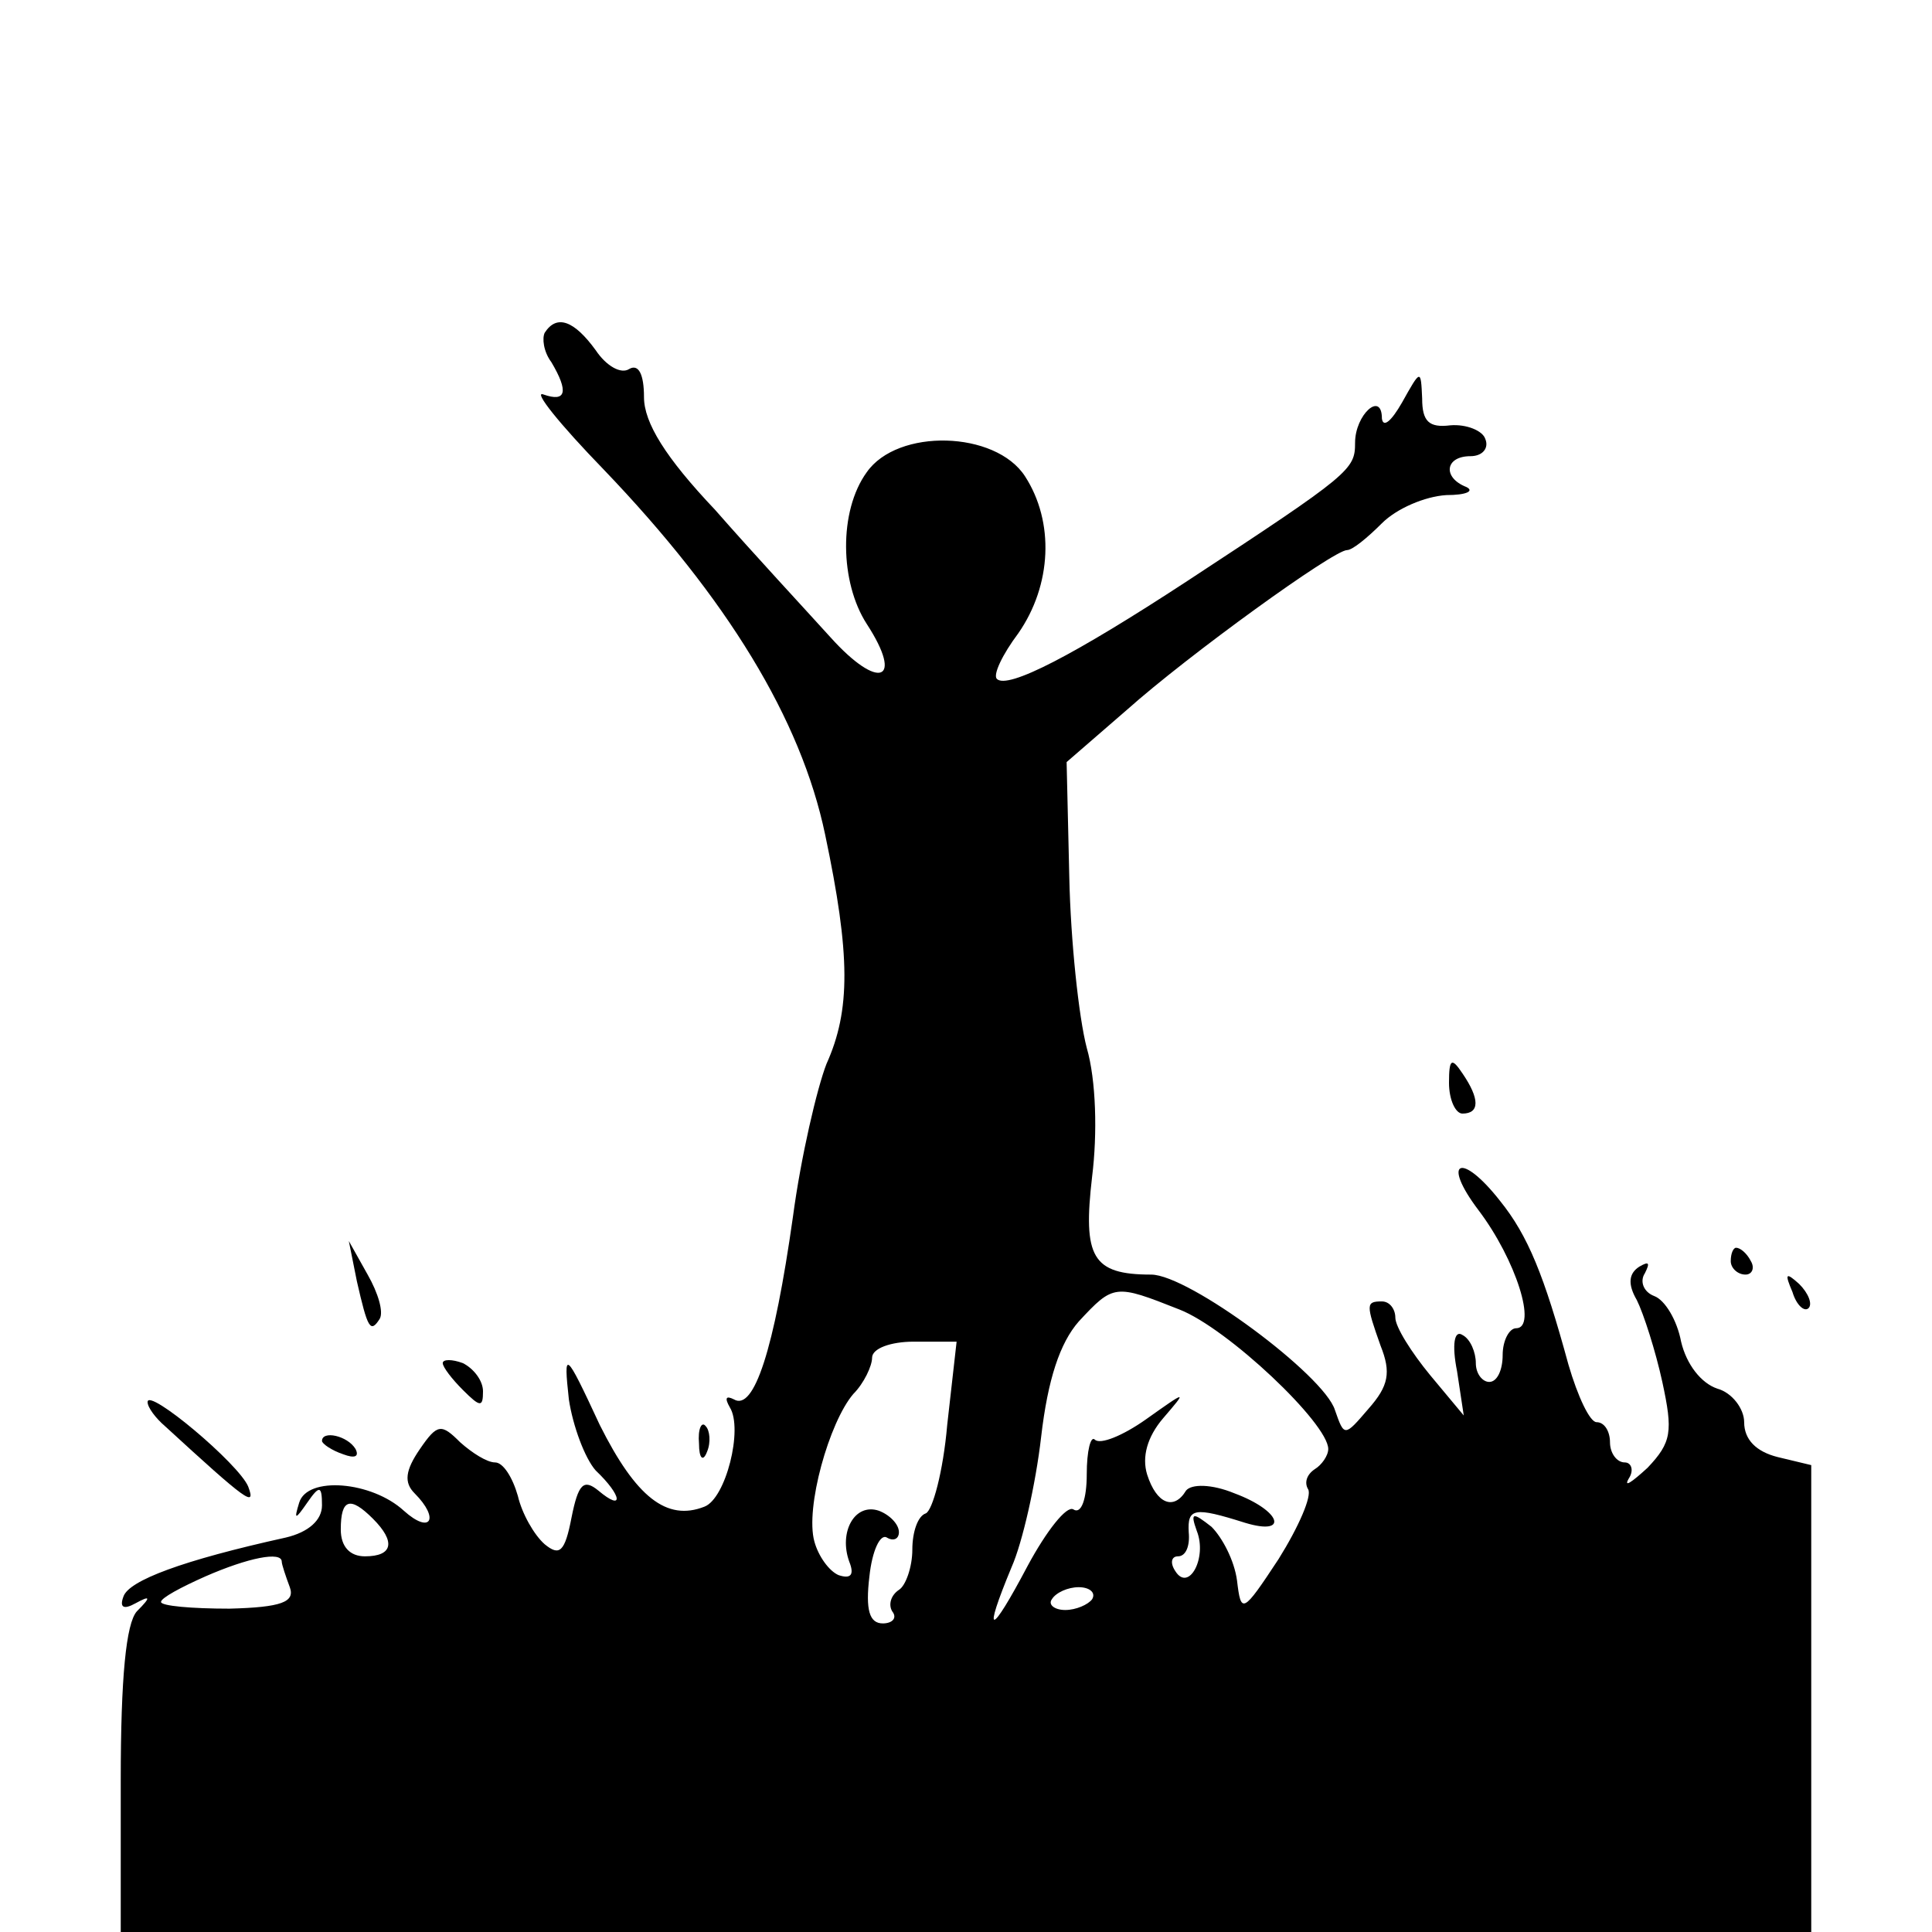 <?xml version="1.0" standalone="no"?>
<!DOCTYPE svg PUBLIC "-//W3C//DTD SVG 20010904//EN"
 "http://www.w3.org/TR/2001/REC-SVG-20010904/DTD/svg10.dtd">
<svg version="1.0" xmlns="http://www.w3.org/2000/svg"
 width="60pt" height="60pt" viewBox="0 0 126 144"
 preserveAspectRatio="xMidYMid meet">

<g transform="translate(0,144) scale(0.1,-0.1)"
fill="#000000" stroke="none">
<path d="M316 1192 c-2 -4 -1 -14 5 -22 13 -22 11 -30 -6 -24 -8 3 12 -22 45
-56 92 -96 147 -186 165 -272 19 -90 19 -131 1 -171 -7 -18 -19 -69 -25 -114
-14 -99 -29 -145 -44 -136 -6 3 -7 1 -3 -6 10 -16 -3 -68 -19 -74 -28 -11 -51
7 -78 61 -26 56 -27 56 -23 19 3 -20 12 -44 20 -53 20 -19 21 -31 2 -15 -11 9
-15 5 -20 -20 -5 -26 -9 -29 -20 -20 -8 7 -17 23 -20 36 -4 14 -11 25 -17 25
-6 0 -17 7 -26 15 -14 14 -17 14 -30 -5 -11 -16 -12 -25 -4 -33 19 -19 12 -31
-8 -13 -24 22 -72 26 -78 6 -4 -13 -3 -13 6 0 9 13 11 13 11 -2 0 -11 -10 -20
-27 -24 -77 -17 -117 -32 -121 -44 -3 -8 0 -10 9 -5 11 6 12 5 1 -6 -8 -9 -12
-49 -12 -126 l0 -113 630 0 630 0 0 174 0 174 -25 6 c-16 4 -25 13 -25 26 0
10 -9 22 -20 25 -12 4 -23 18 -27 35 -3 16 -12 31 -20 34 -8 3 -11 11 -7 17 4
8 3 9 -4 5 -8 -5 -9 -13 -2 -25 5 -10 14 -38 19 -61 8 -37 7 -45 -11 -64 -12
-11 -18 -15 -14 -8 4 6 2 12 -3 12 -6 0 -11 7 -11 15 0 8 -4 15 -10 15 -5 0
-14 19 -21 43 -18 66 -30 96 -51 122 -29 37 -44 30 -16 -7 28 -37 44 -88 28
-88 -5 0 -10 -9 -10 -20 0 -11 -4 -20 -10 -20 -5 0 -10 6 -10 14 0 8 -4 18
-10 21 -6 4 -8 -7 -4 -27 l5 -33 -25 30 c-14 17 -26 36 -26 43 0 6 -4 12 -10
12 -12 0 -12 -2 -1 -33 8 -20 6 -30 -9 -47 -18 -21 -18 -21 -25 -1 -8 26 -109
101 -137 101 -44 0 -51 13 -44 73 4 32 3 72 -4 96 -6 23 -12 80 -13 127 l-2
86 45 39 c46 41 154 119 164 119 4 0 15 9 26 20 11 11 32 20 48 21 15 0 21 3
15 6 -18 7 -16 23 3 23 9 0 14 6 11 13 -2 6 -14 11 -26 10 -16 -2 -21 3 -21
20 -1 22 -1 22 -15 -3 -8 -14 -14 -19 -15 -12 0 21 -20 3 -20 -18 0 -20 -3
-23 -125 -103 -84 -55 -134 -81 -142 -73 -3 3 4 18 16 34 25 36 27 83 5 117
-22 34 -95 36 -118 3 -21 -29 -20 -82 0 -113 28 -43 9 -50 -27 -10 -19 21 -58
63 -86 95 -37 39 -53 65 -53 84 0 17 -4 25 -11 21 -6 -4 -17 2 -25 14 -16 22
-29 27 -38 13z m473 -728 c36 -14 111 -85 111 -104 0 -5 -5 -12 -10 -15 -6 -4
-8 -10 -5 -15 3 -5 -7 -28 -22 -52 -27 -41 -28 -41 -31 -16 -2 15 -11 32 -19
40 -14 11 -16 11 -11 -3 8 -20 -6 -46 -16 -30 -4 6 -3 11 2 11 6 0 9 8 8 18
-1 18 4 19 42 7 33 -10 27 9 -8 22 -17 7 -32 7 -36 2 -9 -15 -22 -10 -29 12
-4 13 0 28 12 42 18 21 18 21 -13 -1 -17 -12 -34 -19 -38 -15 -3 3 -6 -8 -6
-26 0 -18 -4 -30 -10 -26 -5 3 -20 -16 -34 -42 -28 -53 -34 -54 -12 -1 8 18
18 62 22 97 5 43 14 70 28 86 26 28 27 28 75 9z m-173 -86 c-3 -35 -11 -64
-16 -66 -6 -2 -10 -14 -10 -27 0 -13 -5 -27 -10 -30 -6 -4 -8 -11 -5 -16 4 -5
0 -9 -7 -9 -10 0 -13 10 -10 35 2 19 8 32 13 29 5 -3 9 -1 9 4 0 6 -7 13 -15
16 -18 6 -30 -16 -22 -38 4 -10 1 -13 -8 -10 -7 3 -15 14 -18 25 -7 25 11 89
29 110 8 8 14 21 14 27 0 7 14 12 31 12 l32 0 -7 -62z m-428 -70 c17 -17 15
-28 -6 -28 -11 0 -18 7 -18 20 0 23 7 25 24 8z m-68 -32 c0 -2 3 -11 6 -19 4
-11 -6 -15 -45 -16 -28 0 -51 2 -51 5 0 3 15 11 33 19 32 14 57 19 57 11z
m604 -28 c-3 -4 -12 -8 -20 -8 -8 0 -13 4 -10 8 3 5 12 9 20 9 8 0 13 -4 10
-9z"/>
<path d="M990 633 c0 -13 5 -23 10 -23 13 0 13 11 0 30 -8 12 -10 11 -10 -7z"/>
<path d="M176 485 c8 -35 10 -39 17 -28 3 5 -1 19 -9 33 l-14 25 6 -30z"/>
<path d="M1200 500 c0 -5 5 -10 11 -10 5 0 7 5 4 10 -3 6 -8 10 -11 10 -2 0
-4 -4 -4 -10z"/>
<path d="M1246 477 c3 -10 9 -15 12 -12 3 3 0 11 -7 18 -10 9 -11 8 -5 -6z"/>
<path d="M240 424 c0 -3 7 -12 15 -20 13 -13 15 -13 15 -1 0 8 -7 17 -15 21
-8 3 -15 3 -15 0z"/>
<path d="M20 395 c0 -4 6 -12 13 -18 61 -56 68 -61 62 -45 -7 17 -75 74 -75
63z"/>
<path d="M431 364 c0 -11 3 -14 6 -6 3 7 2 16 -1 19 -3 4 -6 -2 -5 -13z"/>
<path d="M150 366 c0 -2 7 -7 16 -10 8 -3 12 -2 9 4 -6 10 -25 14 -25 6z"/>
</g>
</svg>
